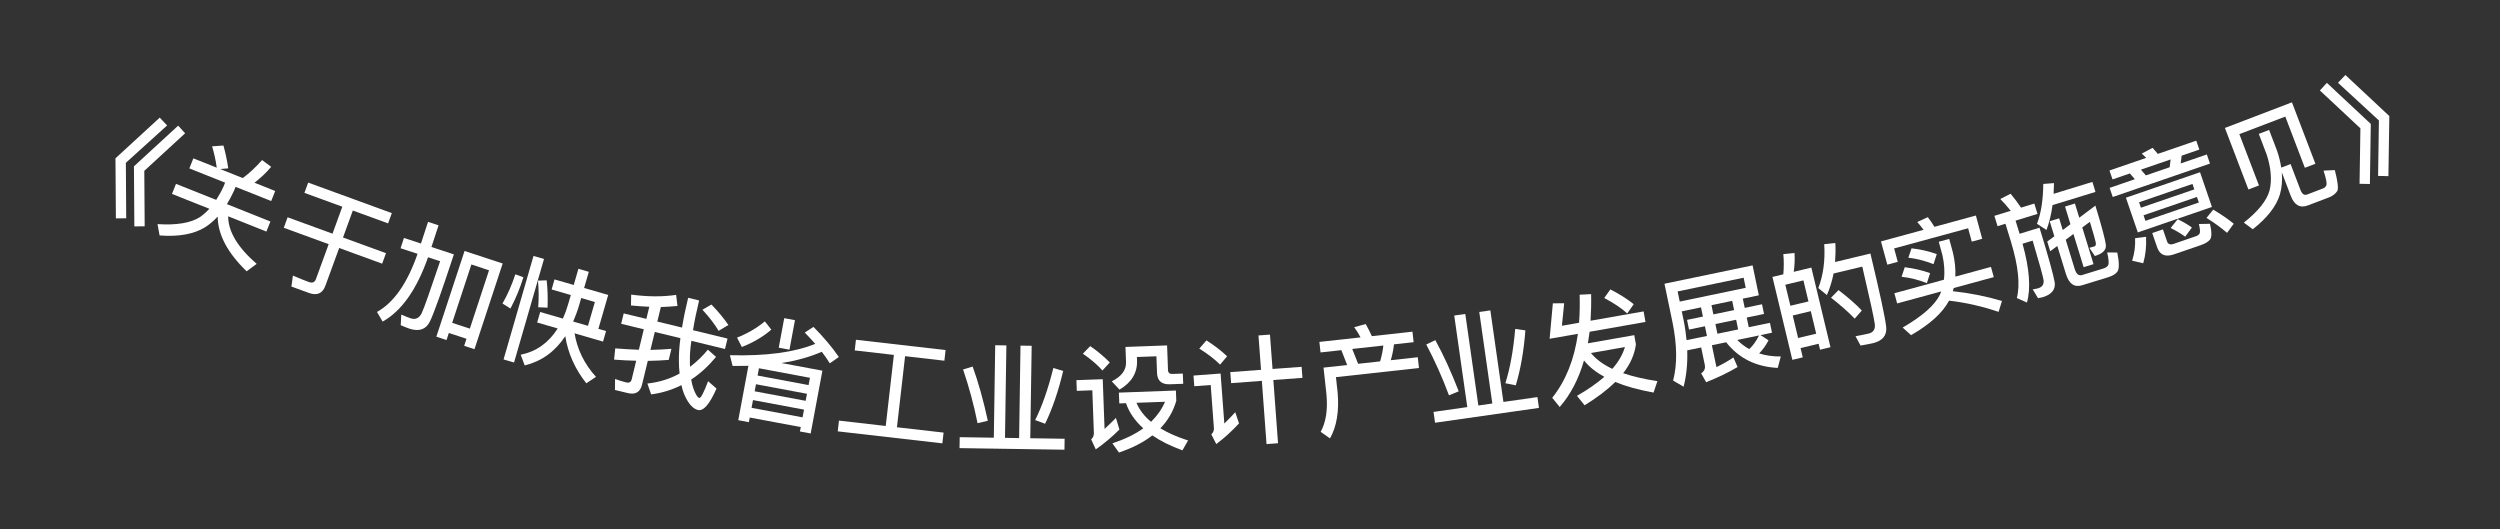<svg width="85" height="18" viewBox="0 0 85 18" fill="none" xmlns="http://www.w3.org/2000/svg">
<rect x="0" y="0" width="85" height="18" fill="#333333" stroke="none"/>
<path d="M5.431 3.999L5.682 4.265L4.279 5.535L4.291 7.421L3.94 7.425L3.926 5.382L5.431 3.999ZM6.058 4.272L6.294 4.532L4.906 5.808L4.919 7.694L4.568 7.698L4.554 5.655L6.058 4.272Z" fill="white"/>
<path d="M7.597 4.948C7.664 5.19 7.72 5.449 7.761 5.724L7.485 5.747L8.254 6.054C8.472 5.895 8.692 5.69 8.911 5.442L9.22 5.672C9.04 5.885 8.849 6.063 8.652 6.212L9.357 6.494L9.221 6.835L8.01 6.353L7.964 6.468C7.885 6.643 7.802 6.799 7.715 6.941L9.194 7.531L9.058 7.873L7.757 7.354C7.76 7.876 8.084 8.414 8.727 8.972L8.385 9.224C7.733 8.593 7.407 7.973 7.401 7.363C7.264 7.511 7.12 7.634 6.97 7.729C6.584 7.963 6.07 8.055 5.426 8.005L5.356 7.62C6.002 7.662 6.482 7.582 6.799 7.381C6.912 7.302 7.019 7.206 7.118 7.099L5.847 6.593L5.984 6.251L7.351 6.796C7.443 6.652 7.53 6.497 7.607 6.326L7.653 6.21L6.438 5.726L6.574 5.384L7.37 5.701C7.333 5.437 7.278 5.195 7.211 4.975L7.597 4.948Z" fill="white"/>
<path d="M10.478 6.208L13.322 7.246L13.195 7.595L11.996 7.158L11.662 8.075L13.124 8.608L12.993 8.965L11.532 8.432L11.064 9.713C10.968 9.976 10.78 10.061 10.506 9.961L9.908 9.743L9.959 9.37C10.147 9.451 10.328 9.526 10.501 9.589C10.621 9.633 10.702 9.598 10.74 9.493L11.175 8.302L9.649 7.745L9.779 7.388L11.305 7.945L11.639 7.028L10.35 6.558L10.478 6.208Z" fill="white"/>
<path d="M17.091 8.959L16.132 11.873L15.782 11.758L15.861 11.519L15.261 11.321L15.182 11.561L14.836 11.447L15.795 8.533L17.091 8.959ZM15.374 10.976L15.975 11.173L16.627 9.19L16.027 8.992L15.374 10.976ZM14.554 7.543L14.911 7.661L14.669 8.398L15.432 8.649C15.025 9.888 14.755 10.645 14.62 10.925C14.487 11.202 14.25 11.284 13.915 11.173C13.855 11.153 13.758 11.113 13.625 11.057L13.643 10.696C13.768 10.75 13.876 10.794 13.967 10.824C14.127 10.877 14.252 10.817 14.336 10.651C14.418 10.48 14.624 9.891 14.964 8.882L14.554 8.747C14.167 9.846 13.654 10.574 13.009 10.934L12.818 10.606C13.39 10.289 13.851 9.628 14.197 8.63L13.619 8.44L13.734 8.09L14.312 8.28L14.554 7.543Z" fill="white"/>
<path d="M18.853 9.5L19.507 9.689L19.666 9.139L20.019 9.242L19.86 9.791L20.679 10.028L20.345 11.181L20.606 11.256L20.503 11.614L19.535 11.333C19.626 11.88 19.866 12.374 20.264 12.814L19.934 13.031C19.55 12.546 19.31 12.009 19.22 11.43C18.872 11.954 18.414 12.283 17.84 12.425L17.704 12.061C18.235 11.953 18.655 11.653 18.962 11.168L18.263 10.965L18.366 10.608L19.139 10.832C19.208 10.677 19.269 10.511 19.32 10.334L19.408 10.031L18.755 9.842L18.853 9.5ZM19.761 10.133L19.697 10.356C19.637 10.563 19.565 10.755 19.488 10.933L19.991 11.078L20.226 10.268L19.761 10.133ZM17.521 9.327L17.796 9.427C17.677 9.809 17.528 10.166 17.355 10.49L17.084 10.32C17.259 10.017 17.405 9.684 17.521 9.327ZM18.586 9.531C18.619 9.807 18.629 10.118 18.617 10.46L18.3 10.447C18.322 10.141 18.318 9.84 18.292 9.541L18.586 9.531ZM18.139 8.702L18.496 8.805L17.478 12.325L17.121 12.221L18.139 8.702Z" fill="white"/>
<path d="M22.828 11.86L22.737 12.237C22.51 12.256 22.273 12.264 22.025 12.27L21.828 13.082C21.767 13.331 21.604 13.428 21.343 13.364L20.908 13.259L20.912 12.885C21.045 12.934 21.171 12.973 21.295 13.003C21.393 13.026 21.454 12.992 21.477 12.899L21.631 12.265C21.385 12.259 21.137 12.248 20.879 12.227L20.918 11.845C21.196 11.867 21.464 11.883 21.721 11.892L21.89 11.196L21.12 11.009L21.206 10.656L21.976 10.842L22.076 10.43C21.872 10.422 21.666 10.405 21.453 10.386L21.46 10.017C22.018 10.091 22.528 10.095 22.989 10.026L23.033 10.403C22.852 10.421 22.664 10.433 22.469 10.439L22.349 10.933L23.189 11.137C23.239 10.828 23.308 10.491 23.397 10.125L23.77 10.216C23.678 10.597 23.608 10.934 23.562 11.227L24.736 11.512L24.65 11.866L23.507 11.588C23.468 11.851 23.451 12.073 23.457 12.255C23.454 12.333 23.458 12.404 23.462 12.471C23.678 12.309 23.881 12.116 24.068 11.889L24.346 12.134C24.085 12.449 23.804 12.706 23.501 12.904C23.522 13.02 23.543 13.12 23.573 13.201C23.647 13.405 23.715 13.516 23.777 13.531C23.827 13.543 23.927 13.353 24.076 12.961L24.361 13.211C24.13 13.74 23.918 13.985 23.731 13.94C23.564 13.899 23.417 13.74 23.29 13.466C23.239 13.355 23.198 13.234 23.17 13.095C22.848 13.256 22.505 13.362 22.139 13.409L22.011 13.04C22.408 12.997 22.773 12.884 23.106 12.701C23.09 12.562 23.083 12.42 23.082 12.271C23.079 12.048 23.096 11.789 23.134 11.498L22.263 11.287L22.115 11.897C22.363 11.891 22.601 11.879 22.828 11.86ZM24.189 10.354C24.423 10.596 24.614 10.828 24.766 11.05L24.433 11.249C24.311 11.039 24.13 10.801 23.883 10.531L24.189 10.354Z" fill="white"/>
<path d="M26.664 10.818L27.029 10.886L26.842 11.889L26.477 11.821L26.664 10.818ZM25.446 12.438C25.266 12.441 25.087 12.444 24.908 12.443L24.817 12.077C26.04 12.11 27.008 11.981 27.718 11.691C27.607 11.564 27.488 11.436 27.362 11.307L27.659 11.114C28.007 11.468 28.297 11.811 28.521 12.138L28.212 12.353C28.135 12.224 28.045 12.094 27.94 11.96C27.545 12.134 27.09 12.261 26.57 12.343L27.962 12.603L27.563 14.738L27.198 14.67L27.226 14.52L25.492 14.196L25.462 14.354L25.101 14.286L25.446 12.438ZM25.553 13.866L27.287 14.19L27.337 13.927L25.602 13.603L25.553 13.866ZM25.658 13.304L27.392 13.628L27.437 13.388L25.703 13.064L25.658 13.304ZM25.758 12.769L27.492 13.093L27.538 12.845L25.805 12.521L25.758 12.769ZM26.005 10.927L26.225 11.208C25.939 11.452 25.605 11.65 25.223 11.798L25.059 11.479C25.42 11.335 25.735 11.153 26.005 10.927Z" fill="white"/>
<path d="M30.392 12.067L29.061 11.914L29.102 11.552L32.15 11.902L32.109 12.264L30.773 12.11L30.496 14.527L32.082 14.708L32.04 15.074L28.483 14.666L28.525 14.301L30.115 14.483L30.392 12.067Z" fill="white"/>
<path d="M33.837 11.738L34.217 11.744L34.17 14.887L34.65 14.895L34.697 11.751L35.077 11.757L35.029 14.9L36.197 14.918L36.192 15.29L32.624 15.236L32.63 14.864L33.79 14.882L33.837 11.738ZM35.814 12.512L36.148 12.613C35.986 13.299 35.781 13.896 35.533 14.408L35.195 14.283C35.426 13.822 35.635 13.229 35.814 12.512ZM33.07 12.463C33.266 13.002 33.437 13.616 33.586 14.306L33.237 14.389C33.111 13.759 32.944 13.149 32.745 12.562L33.07 12.463Z" fill="white"/>
<path d="M37.068 11.767C37.331 11.95 37.55 12.138 37.733 12.323L37.483 12.597C37.324 12.414 37.101 12.222 36.818 12.025L37.068 11.767ZM36.598 12.925L37.493 12.893L37.555 14.583C37.675 14.475 37.803 14.35 37.942 14.209L38.06 14.605C37.809 14.854 37.541 15.08 37.256 15.279L37.1 14.94C37.162 14.882 37.195 14.809 37.192 14.725L37.139 13.27L36.611 13.289L36.598 12.925ZM38.042 13.349L39.981 13.278L39.994 13.626C39.891 13.986 39.71 14.297 39.452 14.562C39.714 14.721 40.031 14.861 40.395 14.976L40.203 15.311C39.798 15.166 39.459 14.994 39.18 14.804C38.877 15.04 38.495 15.234 38.045 15.386L37.821 15.074C38.24 14.935 38.59 14.766 38.871 14.563C38.59 14.309 38.391 14.025 38.284 13.708L38.056 13.717L38.042 13.349ZM38.64 13.695C38.74 13.936 38.904 14.15 39.136 14.342C39.344 14.138 39.504 13.912 39.611 13.66L38.64 13.695ZM38.266 11.796L39.681 11.744L39.712 12.584C39.715 12.671 39.765 12.718 39.865 12.714L40.216 12.701L40.229 13.049L39.777 13.065C39.493 13.076 39.349 12.945 39.339 12.681L39.318 12.114L38.655 12.138L38.659 12.258C38.674 12.673 38.474 13.005 38.063 13.248L37.8 12.965C38.131 12.801 38.295 12.583 38.285 12.311L38.266 11.796Z" fill="white"/>
<path d="M41.83 12.652L42.875 12.574L42.788 11.405L43.179 11.376L43.266 12.545L44.255 12.472L44.283 12.847L43.294 12.92L43.453 15.07L43.062 15.099L42.903 12.949L41.858 13.027L41.83 12.652ZM41.02 11.573C41.294 11.749 41.527 11.928 41.722 12.114L41.482 12.397C41.309 12.221 41.074 12.038 40.776 11.852L41.02 11.573ZM40.579 12.769L41.5 12.7L41.627 14.4C41.746 14.286 41.869 14.157 41.999 14.015L42.127 14.395C41.89 14.653 41.631 14.889 41.353 15.098L41.185 14.769C41.248 14.708 41.279 14.638 41.273 14.558L41.164 13.09L40.606 13.132L40.579 12.769Z" fill="white"/>
<path d="M46.434 11.017C46.504 11.138 46.571 11.276 46.644 11.429L48.024 11.277L48.063 11.634L47.395 11.708C47.375 11.891 47.339 12.072 47.286 12.247L48.204 12.146L48.245 12.512L45.422 12.823L45.481 13.36C45.533 13.982 45.449 14.498 45.22 14.905L44.902 14.683C45.083 14.357 45.149 13.931 45.099 13.402L45 12.499L45.803 12.411L45.606 11.905L44.898 11.983L44.859 11.625L46.259 11.471C46.193 11.345 46.119 11.229 46.043 11.124L46.434 11.017ZM46.176 12.369L46.924 12.287C46.977 12.112 47.014 11.931 47.034 11.748L45.976 11.864L46.176 12.369Z" fill="white"/>
<path d="M49.444 10.728L49.82 10.675L50.264 13.787L50.739 13.719L50.295 10.607L50.672 10.553L51.116 13.666L52.272 13.501L52.324 13.869L48.792 14.373L48.74 14.005L49.888 13.841L49.444 10.728ZM51.517 11.184L51.863 11.232C51.81 11.934 51.701 12.556 51.536 13.101L51.182 13.03C51.339 12.539 51.453 11.921 51.517 11.184ZM48.8 11.564C49.077 12.066 49.342 12.646 49.597 13.305L49.265 13.441C49.042 12.838 48.782 12.261 48.493 11.713L48.8 11.564Z" fill="white"/>
<path d="M52.687 11.518L52.797 10.313L53.182 10.311L53.105 11.076L53.688 10.973C53.712 10.668 53.717 10.351 53.708 10.02L54.098 10C54.105 10.319 54.097 10.621 54.078 10.905L55.883 10.588L55.946 10.946L54.047 11.28C54.03 11.417 54.008 11.546 53.989 11.672L55.565 11.395L55.621 11.71C55.575 12.051 55.433 12.377 55.187 12.688C55.516 12.801 55.905 12.891 56.352 12.959L56.221 13.347C55.714 13.257 55.278 13.135 54.919 12.987C54.646 13.258 54.298 13.522 53.876 13.779L53.617 13.459C53.986 13.248 54.297 13.031 54.547 12.812C54.255 12.652 54.023 12.466 53.856 12.255C53.675 12.888 53.398 13.416 53.03 13.838L52.776 13.525C53.235 12.949 53.526 12.224 53.649 11.35L52.687 11.518ZM54.092 12.003C54.263 12.213 54.506 12.393 54.82 12.541C55.033 12.296 55.176 12.048 55.247 11.8L54.092 12.003ZM54.752 9.84C55.06 9.997 55.325 10.166 55.547 10.342L55.326 10.657C55.133 10.48 54.875 10.306 54.544 10.133L54.752 9.84Z" fill="white"/>
<path d="M57.359 10.876L57.899 10.764L57.834 10.45L57.18 10.587L57.242 10.884C57.291 11.119 57.322 11.35 57.343 11.566L58.036 11.422L57.968 11.093L57.427 11.205L57.359 10.876ZM57.366 11.912C57.381 12.355 57.34 12.768 57.243 13.148L56.886 12.94C57.029 12.395 57.023 11.739 56.866 10.963L56.592 9.647L59.588 9.023L59.8 10.041L59.255 10.154L59.321 10.468L59.908 10.345L59.977 10.674L59.389 10.797L59.458 11.126L60.178 10.976L60.248 11.312L59.857 11.394L60.13 11.57C60.04 11.744 59.932 11.893 59.811 12.016C60.034 12.088 60.278 12.123 60.547 12.12L60.444 12.509C59.701 12.472 59.118 12.181 58.69 11.637L58.204 11.738L58.359 12.482C58.582 12.374 58.776 12.265 58.936 12.153L59.078 12.479C58.783 12.655 58.427 12.828 58.009 12.996L57.839 12.693C57.947 12.621 57.988 12.527 57.962 12.401L57.84 11.814L57.366 11.912ZM59.066 11.559C59.19 11.684 59.326 11.786 59.474 11.87C59.604 11.749 59.715 11.595 59.806 11.405L59.066 11.559ZM58.895 10.229L58.19 10.376L58.255 10.69L58.96 10.543L58.895 10.229ZM58.392 11.347L59.097 11.201L59.029 10.872L58.324 11.018L58.392 11.347ZM59.283 9.442L57.039 9.909L57.111 10.254L59.354 9.786L59.283 9.442Z" fill="white"/>
<path d="M61.586 9.098L62.236 11.805L61.882 11.89L61.833 11.688L61.219 11.835L61.294 12.15L60.94 12.235L60.263 9.416L60.633 9.327C60.652 9.1 60.656 8.873 60.633 8.64L61.014 8.602C61.027 8.825 61.016 9.037 60.987 9.242L61.586 9.098ZM61.136 11.493L61.751 11.346L61.567 10.579L60.953 10.727L61.136 11.493ZM60.873 10.396L61.488 10.249L61.316 9.533L60.701 9.681L60.873 10.396ZM62.51 9.863C62.843 10.121 63.108 10.349 63.302 10.558L63.06 10.834C62.85 10.613 62.58 10.377 62.255 10.122L62.51 9.863ZM63.594 8.62C63.916 9.962 64.095 10.795 64.131 11.116C64.159 11.405 64.006 11.59 63.676 11.669C63.598 11.688 63.456 11.714 63.259 11.749L63.088 11.432C63.261 11.399 63.411 11.371 63.535 11.341C63.691 11.303 63.761 11.2 63.745 11.031C63.721 10.831 63.576 10.175 63.318 9.065L62.342 9.299C62.289 9.559 62.216 9.802 62.114 10.032L61.823 9.794C61.99 9.359 62.059 8.861 62.024 8.302L62.401 8.261C62.414 8.488 62.408 8.703 62.392 8.909L63.594 8.62Z" fill="white"/>
<path d="M66.268 10.222C66.046 10.639 65.614 11.03 64.975 11.395L64.69 11.137C65.356 10.752 65.781 10.38 65.959 10.016L66.001 9.909L64.503 10.317L64.409 9.97L66.095 9.51C66.125 9.253 66.108 8.98 66.046 8.69L65.918 8.22L66.273 8.123L66.401 8.594C66.467 8.882 66.495 9.152 66.481 9.405L67.693 9.075L67.788 9.422L66.425 9.793C66.415 9.83 66.404 9.866 66.397 9.901C66.986 9.964 67.543 10.077 68.067 10.233L67.952 10.604C67.385 10.411 66.825 10.286 66.268 10.222ZM64.761 9.086C65.065 9.123 65.353 9.19 65.624 9.286L65.514 9.627C65.225 9.511 64.936 9.441 64.654 9.41L64.761 9.086ZM64.992 8.443C65.295 8.476 65.583 8.543 65.85 8.64L65.74 8.981C65.452 8.869 65.166 8.793 64.884 8.762L64.992 8.443ZM67.18 7.328L67.395 8.119L67.04 8.216L66.916 7.761L64.4 8.447L64.524 8.902L64.169 8.999L63.953 8.208L65.401 7.813C65.329 7.717 65.259 7.628 65.187 7.548L65.545 7.384C65.621 7.48 65.696 7.588 65.771 7.712L67.18 7.328Z" fill="white"/>
<path d="M67.809 7.338L68.364 7.168C68.247 7.019 68.13 6.884 68.01 6.766L68.361 6.587C68.474 6.724 68.593 6.88 68.716 7.06L69.167 6.921L69.275 7.273L68.529 7.502L68.667 7.949L69.343 7.741C69.649 8.736 69.819 9.357 69.86 9.6C69.892 9.841 69.76 10.011 69.454 10.105C69.424 10.114 69.368 10.123 69.293 10.138L69.113 9.838C69.185 9.828 69.249 9.817 69.302 9.8C69.436 9.759 69.496 9.67 69.483 9.531C69.462 9.395 69.336 8.945 69.11 8.181L68.766 8.287C69.003 9.139 69.053 9.806 68.916 10.287L68.572 10.133C68.69 9.687 68.623 9.046 68.373 8.219L68.185 7.608L67.917 7.69L67.809 7.338ZM69.785 6.974C69.744 7.288 69.675 7.568 69.581 7.819L69.257 7.609C69.395 7.257 69.466 6.804 69.472 6.254L69.836 6.226C69.833 6.352 69.828 6.471 69.822 6.59L71.142 6.185L71.246 6.525L69.785 6.974ZM71.243 6.991C71.467 7.721 71.584 8.17 71.6 8.333C71.613 8.496 71.496 8.62 71.244 8.698L71.225 8.703L71.039 8.426C71.104 8.406 71.163 8.392 71.212 8.377C71.254 8.364 71.269 8.317 71.255 8.242C71.242 8.175 71.178 7.939 71.056 7.542L70.797 7.734L71.18 8.981L70.844 9.084L70.497 7.956L70.235 8.15L70.541 9.148C70.593 9.316 70.677 9.386 70.792 9.351L71.514 9.129C71.595 9.104 71.65 9.067 71.677 9.017C71.708 8.957 71.698 8.813 71.644 8.583L71.988 8.586C72.055 8.926 72.057 9.138 71.994 9.233C71.935 9.314 71.83 9.38 71.669 9.429L70.786 9.7C70.526 9.78 70.343 9.648 70.24 9.311L69.949 8.363L69.707 8.542L69.606 8.213L69.848 8.034L69.69 7.522L70.011 7.423L70.134 7.821L70.395 7.623L70.211 7.023L70.547 6.92L70.695 7.402L71.243 6.991Z" fill="white"/>
<path d="M72.416 5.897L71.826 6.1L71.722 5.797L72.971 5.368C72.918 5.314 72.868 5.264 72.819 5.222L73.188 5.027C73.243 5.089 73.304 5.156 73.364 5.233L74.673 4.783L74.777 5.086L74.176 5.293L74.144 5.557L75.033 5.252L75.139 5.562L71.833 6.698L71.727 6.388L72.585 6.093L72.416 5.897ZM72.96 5.964L73.769 5.686L73.801 5.421L72.791 5.768L72.96 5.964ZM72.281 6.722L74.801 5.856L75.206 7.037L72.686 7.902L72.281 6.722ZM74.761 6.885L74.696 6.696L72.88 7.32L72.945 7.509L74.761 6.885ZM72.791 7.062L74.607 6.439L74.544 6.253L72.728 6.877L72.791 7.062ZM72.593 8.099L72.966 8.051C72.982 8.38 72.949 8.679 72.869 8.951L72.493 8.865C72.574 8.609 72.606 8.357 72.593 8.099ZM74.835 8.332L73.911 8.649C73.62 8.749 73.431 8.666 73.343 8.408L73.176 7.924L73.539 7.799L73.68 8.208C73.712 8.302 73.786 8.332 73.903 8.292L74.656 8.033C74.724 8.01 74.768 7.978 74.785 7.942C74.811 7.895 74.804 7.788 74.762 7.616L75.14 7.609C75.201 7.884 75.204 8.065 75.139 8.147C75.083 8.217 74.982 8.281 74.835 8.332ZM74.042 7.453C74.246 7.553 74.404 7.646 74.524 7.736L74.297 8.047C74.167 7.952 74.002 7.852 73.802 7.751L74.042 7.453ZM75.25 7.127C75.542 7.302 75.775 7.463 75.947 7.607L75.72 7.917C75.532 7.753 75.301 7.583 75.021 7.409L75.25 7.127Z" fill="white"/>
<path d="M77.926 3.479L78.724 5.568L78.365 5.705L77.7 3.964L76.138 4.561L76.805 6.306L76.446 6.443L75.647 4.35L77.926 3.479ZM76.799 4.552L77.15 4.418L77.417 5.117C77.487 5.322 77.534 5.513 77.562 5.699L77.88 5.578L78.217 6.46C78.27 6.598 78.345 6.651 78.443 6.613L78.988 6.405C79.033 6.388 79.071 6.352 79.095 6.304C79.122 6.251 79.092 6.083 79.001 5.801L79.384 5.783C79.481 6.161 79.51 6.394 79.473 6.485C79.421 6.574 79.333 6.646 79.209 6.702L78.472 6.983C78.203 7.086 78.007 6.977 77.886 6.659L77.581 5.859C77.604 6.133 77.583 6.381 77.517 6.612C77.39 7.02 77.082 7.412 76.594 7.795L76.29 7.569C76.777 7.186 77.07 6.821 77.165 6.476C77.251 6.118 77.216 5.712 77.066 5.251L76.799 4.552Z" fill="white"/>
<path d="M79.114 2.818L80.607 4.213L80.576 6.256L80.225 6.249L80.254 4.363L78.876 3.076L79.114 2.818ZM79.744 2.55L81.237 3.946L81.206 5.989L80.855 5.981L80.883 4.096L79.491 2.814L79.744 2.55Z" fill="white"/>
</svg>
